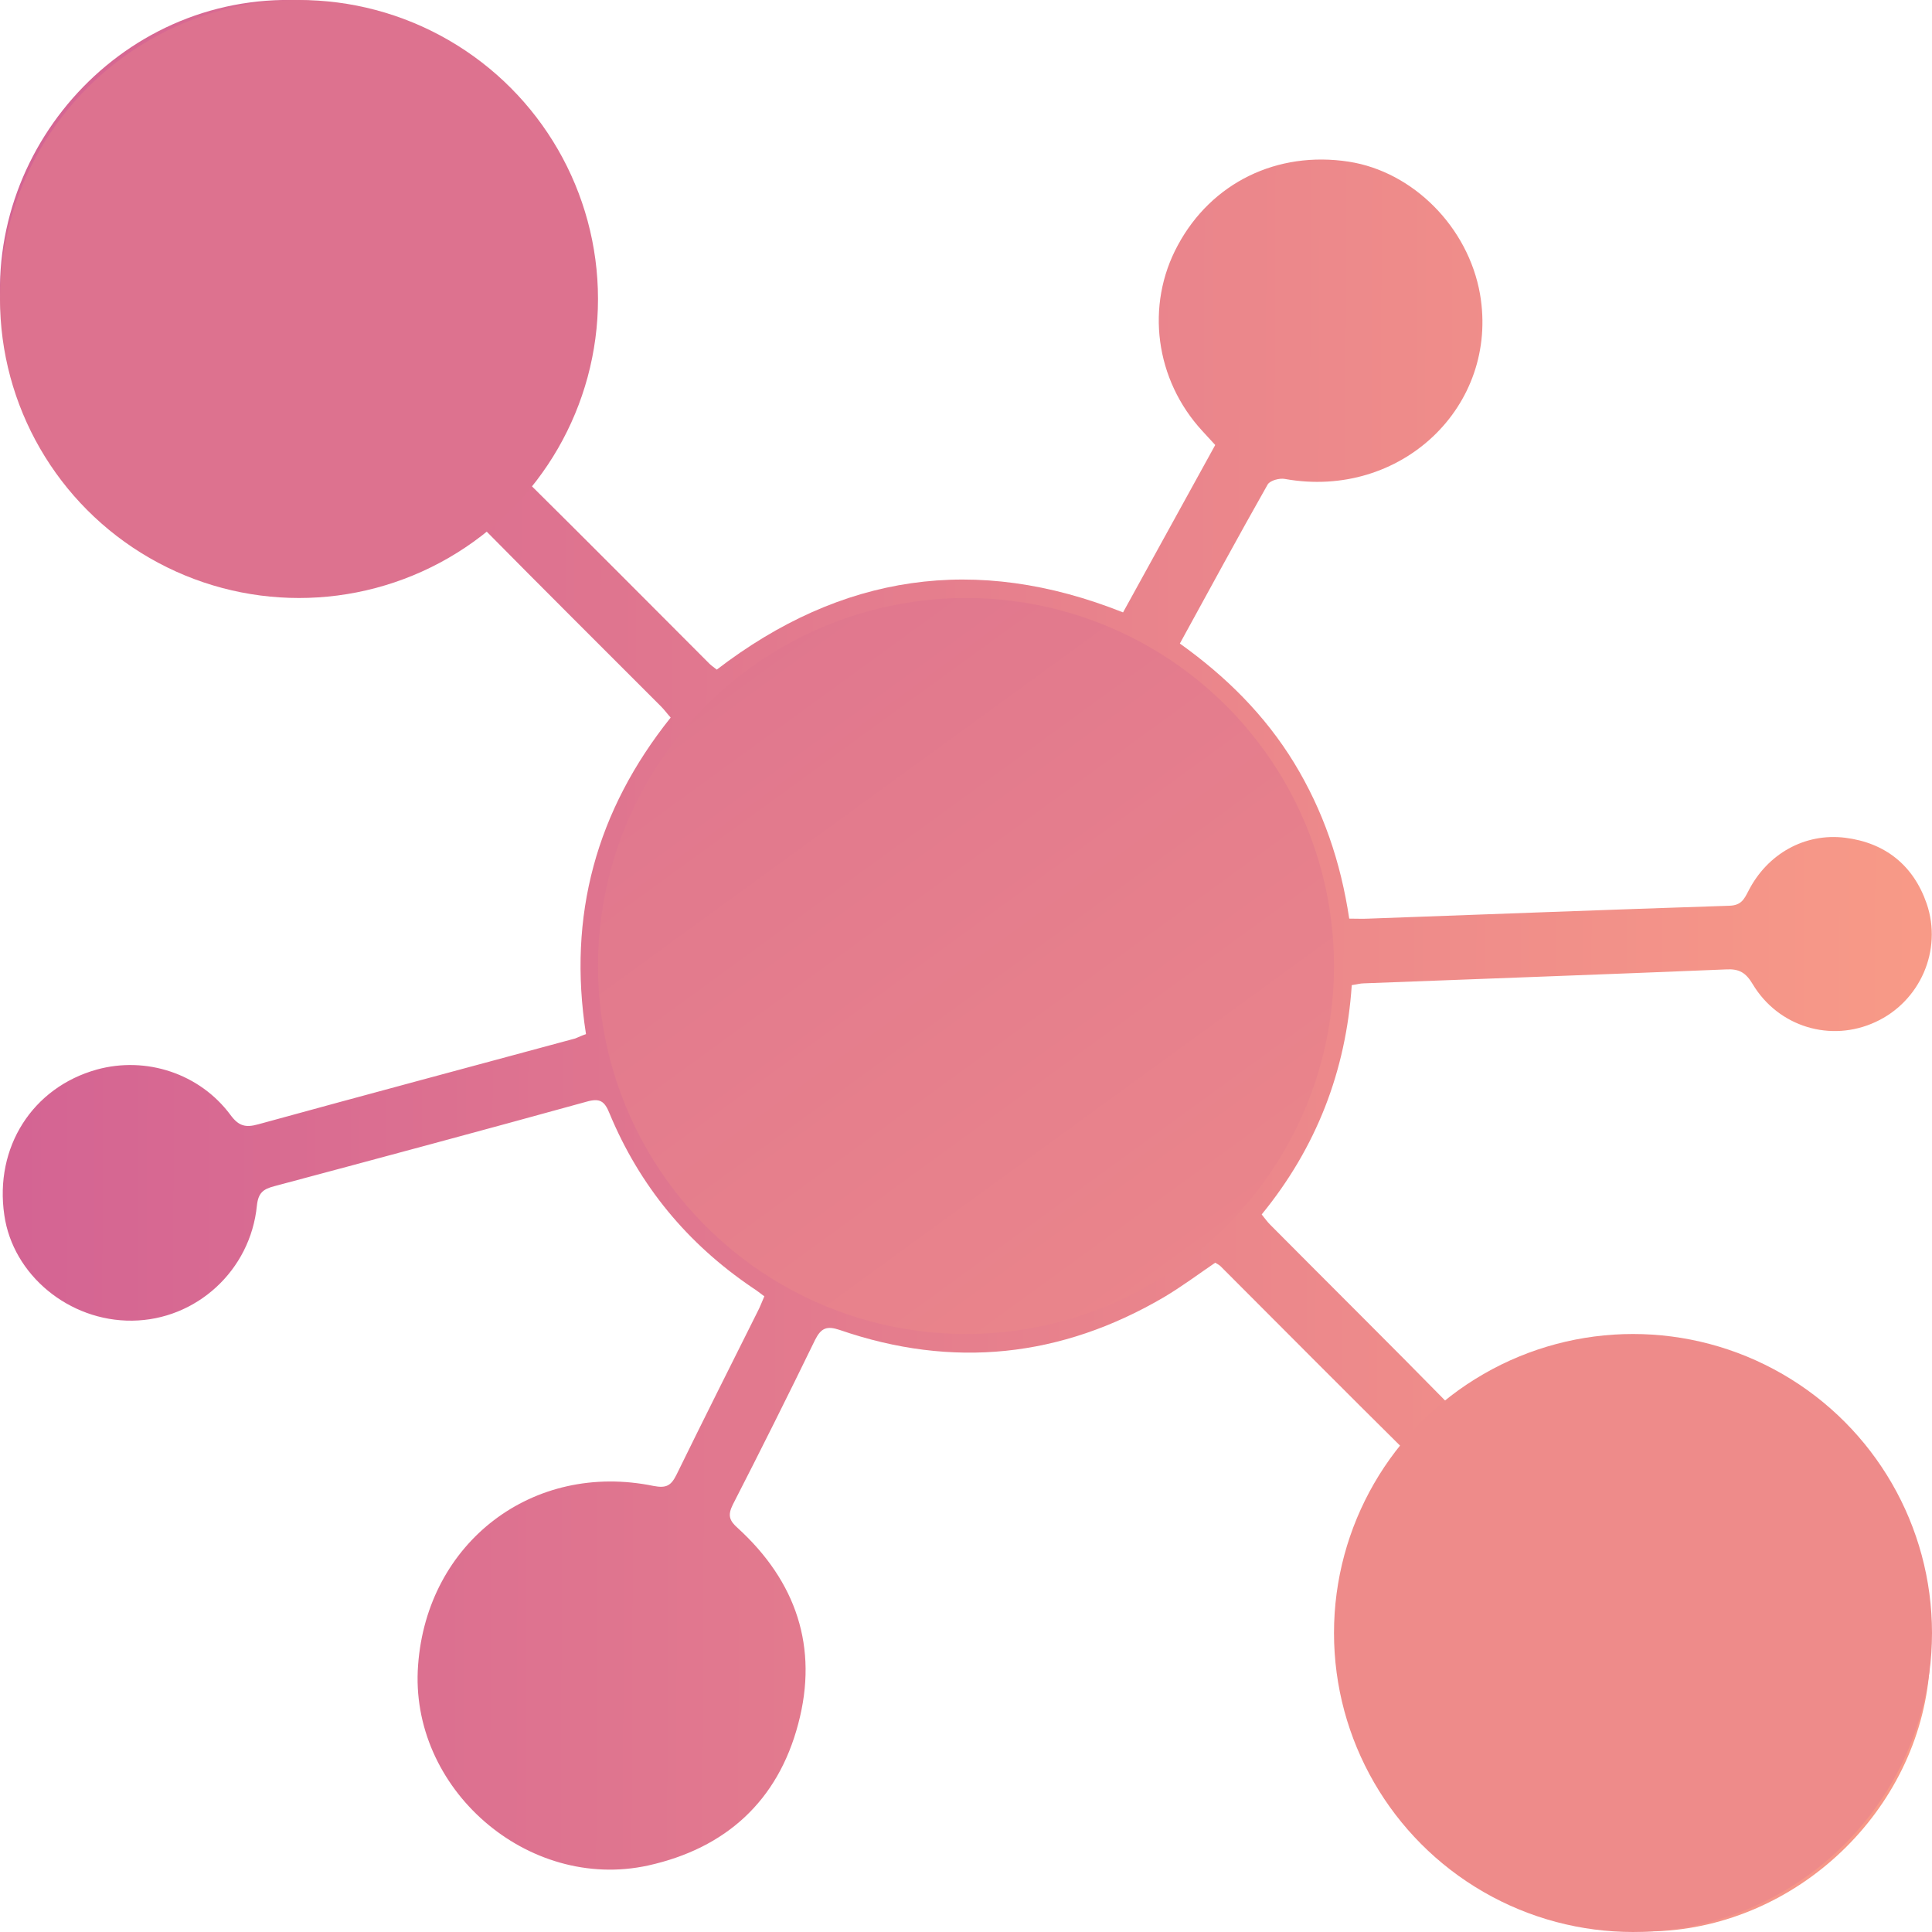 <svg width="42" height="42" viewBox="0 0 42 42" fill="none" xmlns="http://www.w3.org/2000/svg">
    <path d="M12.739 22.481C12.335 19.9 12.965 17.621 14.58 15.599C14.503 15.514 14.441 15.428 14.371 15.358C13.081 14.067 11.784 12.777 10.502 11.478C10.3 11.276 10.176 11.283 9.951 11.439C6.222 14.052 1.134 12.069 0.148 7.621C-0.706 3.795 2.237 0.062 6.152 -3.86279e-05C9.896 -0.062 12.825 2.978 12.6 6.719C12.53 7.909 12.133 8.997 11.427 9.961C11.295 10.148 11.256 10.265 11.442 10.451C12.778 11.773 14.099 13.103 15.427 14.433C15.474 14.479 15.528 14.511 15.582 14.557C18.286 12.481 21.214 12.038 24.414 13.313C25.082 12.1 25.743 10.902 26.418 9.674C26.325 9.573 26.232 9.472 26.139 9.37C25.113 8.258 24.896 6.641 25.603 5.335C26.333 3.974 27.762 3.274 29.323 3.515C30.722 3.733 31.918 4.938 32.174 6.392C32.594 8.834 30.45 10.864 27.933 10.412C27.817 10.389 27.615 10.444 27.56 10.529C26.916 11.665 26.294 12.815 25.649 13.99C26.651 14.705 27.498 15.545 28.135 16.587C28.764 17.621 29.145 18.733 29.331 19.97C29.479 19.97 29.619 19.977 29.759 19.97C32.368 19.876 34.986 19.775 37.596 19.69C37.852 19.682 37.915 19.55 38.008 19.371C38.419 18.562 39.235 18.103 40.113 18.212C40.983 18.321 41.596 18.811 41.884 19.643C42.233 20.662 41.736 21.774 40.773 22.217C39.802 22.668 38.66 22.326 38.101 21.393C37.953 21.144 37.806 21.058 37.526 21.074C34.901 21.183 32.275 21.276 29.65 21.377C29.572 21.377 29.502 21.4 29.386 21.416C29.261 23.282 28.617 24.947 27.428 26.401C27.498 26.486 27.545 26.556 27.607 26.618C28.904 27.925 30.209 29.216 31.498 30.53C31.693 30.732 31.817 30.724 32.05 30.569C34.24 29.099 36.54 28.944 38.823 30.258C41.107 31.572 42.148 33.664 41.946 36.284C41.713 39.372 39.064 41.868 36.011 41.984C32.796 42.109 30.015 39.893 29.487 36.774C29.199 35.063 29.564 33.477 30.566 32.054C30.691 31.883 30.776 31.759 30.574 31.564C29.223 30.227 27.879 28.873 26.535 27.528C26.512 27.505 26.473 27.482 26.418 27.45C26.053 27.699 25.688 27.971 25.308 28.197C23.07 29.511 20.709 29.76 18.255 28.912C17.975 28.819 17.851 28.866 17.718 29.13C17.136 30.328 16.538 31.525 15.932 32.707C15.815 32.941 15.854 33.057 16.041 33.221C17.307 34.379 17.796 35.81 17.353 37.474C16.911 39.154 15.777 40.18 14.091 40.554C11.466 41.129 8.887 38.874 9.089 36.199C9.283 33.524 11.59 31.766 14.207 32.303C14.487 32.357 14.588 32.295 14.705 32.062C15.287 30.872 15.878 29.698 16.468 28.516C16.522 28.415 16.561 28.306 16.616 28.181C16.522 28.111 16.445 28.049 16.359 27.995C14.945 27.038 13.905 25.779 13.252 24.208C13.143 23.936 13.042 23.866 12.747 23.951C10.495 24.573 8.234 25.18 5.966 25.786C5.725 25.849 5.616 25.926 5.585 26.206C5.446 27.622 4.265 28.695 2.874 28.71C1.5 28.726 0.28 27.715 0.094 26.416C-0.124 24.939 0.707 23.64 2.105 23.251C3.177 22.956 4.343 23.337 5.011 24.239C5.189 24.48 5.337 24.519 5.616 24.441C7.908 23.811 10.207 23.197 12.506 22.575C12.584 22.544 12.646 22.512 12.739 22.481ZM32.213 39.177C34.551 39.177 36.858 39.177 39.204 39.177C39.025 37.256 37.992 36.129 36.105 35.693C37.301 35.25 37.915 34.364 37.775 33.345C37.643 32.373 36.85 31.603 35.895 31.51C34.955 31.416 34.015 32.015 33.712 32.909C33.51 33.508 33.565 34.084 33.875 34.628C34.178 35.157 34.652 35.476 35.273 35.678C33.169 36.378 32.135 37.575 32.213 39.177ZM6.758 6.299C7.993 5.778 8.576 4.907 8.397 3.888C8.219 2.877 7.38 2.131 6.393 2.107C5.391 2.084 4.537 2.745 4.296 3.725C4.156 4.3 4.257 4.829 4.56 5.327C4.863 5.817 5.313 6.112 5.982 6.307C5.026 6.478 4.296 6.835 3.729 7.481C3.154 8.134 2.843 8.888 2.843 9.79C5.181 9.79 7.488 9.79 9.842 9.79C9.663 7.862 8.63 6.726 6.758 6.299ZM25.207 25.887C25.106 24.215 24.399 22.956 22.946 22.201C21.408 21.4 19.886 21.533 18.488 22.559C17.377 23.368 16.849 24.503 16.802 25.895C19.622 25.887 22.387 25.887 25.207 25.887ZM20.997 21.004C22.535 21.004 23.793 19.752 23.801 18.228C23.808 16.688 22.558 15.42 21.035 15.413C19.474 15.405 18.216 16.657 18.208 18.212C18.208 19.736 19.466 21.004 20.997 21.004Z" fill="url(#paint0_linear)"/>
    <circle cx="35.5" cy="35.5" r="6.5" fill="#EE8B8A"/>
    <circle cx="6.5" cy="6.5" r="6.5" fill="#DD728F"/>
    <circle cx="21" cy="21" r="8" fill="url(#paint1_linear)"/>
    <defs>
    <linearGradient id="paint0_linear" x1="41.914" y1="20.994" x2="0.324" y2="20.841" gradientUnits="userSpaceOnUse">
    <stop stop-color="#F89A87"/>
    <stop offset="1" stop-color="#D46493"/>
    </linearGradient>
    <linearGradient id="paint1_linear" x1="16.077" y1="14.231" x2="25.923" y2="27.769" gradientUnits="userSpaceOnUse">
    <stop stop-color="#E0778E"/>
    <stop offset="1" stop-color="#EA858B"/>
    </linearGradient>
    </defs>
</svg>